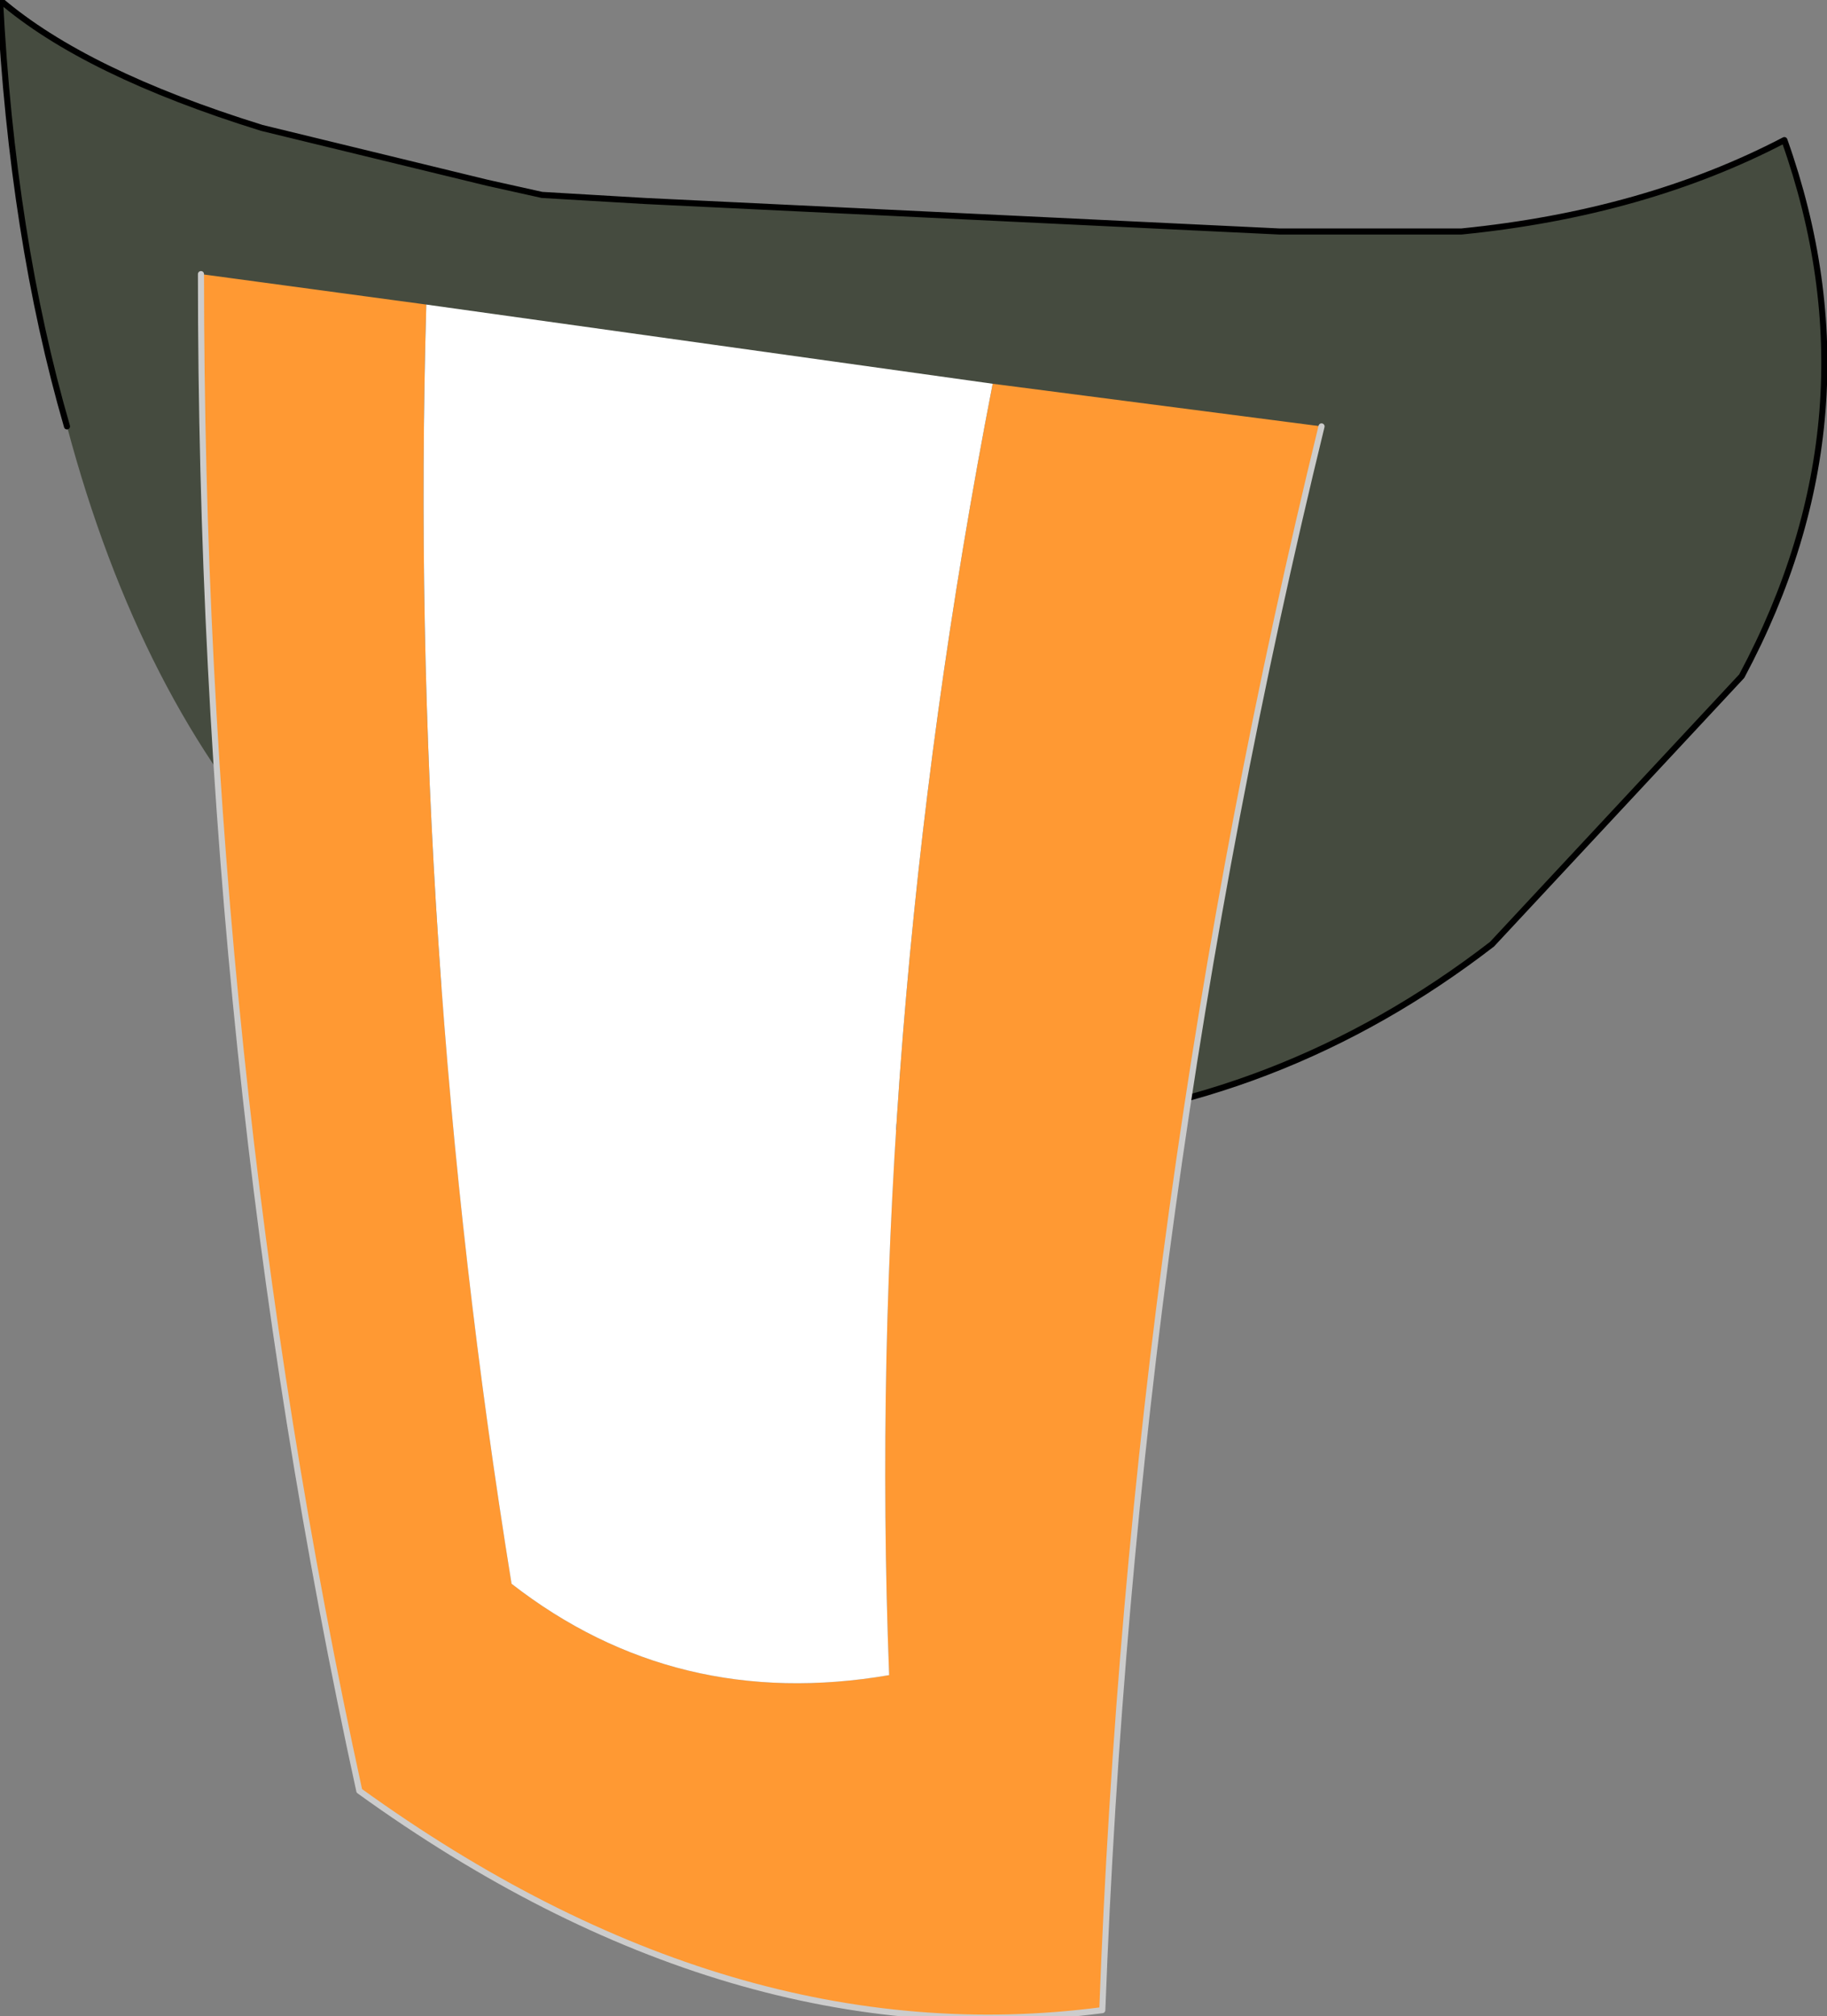 <?xml version="1.0" encoding="UTF-8" standalone="no"?>
<svg xmlns:xlink="http://www.w3.org/1999/xlink" height="16.55px" width="15.0px" xmlns="http://www.w3.org/2000/svg">
  <rect width="100%" height="100%" fill="#808080" stroke="none"/>
  <g transform="matrix(1.0, 0.0, 0.0, 1.0, 8.05, 2.6)">
    <path d="M-7.5 0.9 Q-7.95 -0.65 -8.05 -2.6 -7.35 -2.0 -5.9 -1.55 L-4.05 -1.1 -3.6 -1.0 -2.75 -0.95 2.45 -0.7 3.95 -0.7 Q5.45 -0.85 6.6 -1.45 7.4 0.8 6.25 2.95 L4.2 5.15 Q2.45 6.5 0.3 6.65 L-0.35 6.65 -0.5 6.65 -1.0 6.65 -1.55 6.55 -2.35 6.4 -2.55 6.35 Q-4.4 5.8 -5.65 4.5 -6.9 3.15 -7.5 0.9" fill="#454b3f" fill-rule="evenodd" stroke="none"/>
    <path d="M-2.55 6.35 L-2.35 6.4 -1.55 6.55 -1.0 6.65 -0.5 6.65 -0.35 6.65 0.3 6.65 Q2.45 6.5 4.2 5.15 L6.25 2.95 Q7.4 0.8 6.6 -1.45 5.45 -0.85 3.95 -0.7 L2.45 -0.7 -2.75 -0.95 -3.6 -1.0 -4.05 -1.1 -5.9 -1.55 Q-7.35 -2.0 -8.05 -2.6 -7.95 -0.65 -7.5 0.9" fill="none" stroke="#000000" stroke-linecap="round" stroke-linejoin="round" stroke-width="0.05"/>
    <path d="M-6.4 -0.35 L-4.55 -0.1 Q-4.7 5.15 -3.85 10.4 -2.5 11.45 -0.75 11.15 -0.95 5.95 0.1 0.55 L2.8 0.9 Q1.25 7.25 1.0 13.9 -2.05 14.3 -5.1 12.1 -6.4 6.15 -6.4 -0.35" fill="#ff9933" fill-rule="evenodd" stroke="none"/>
    <path d="M-4.55 -0.1 L0.1 0.55 Q-0.95 5.95 -0.75 11.15 -2.5 11.45 -3.85 10.4 -4.7 5.15 -4.55 -0.1" fill="#ffffff" fill-rule="evenodd" stroke="none"/>
    <path d="M2.8 0.9 Q1.25 7.25 1.0 13.9 -2.05 14.3 -5.1 12.1 -6.4 6.15 -6.4 -0.35" fill="none" stroke="#cccccc" stroke-linecap="round" stroke-linejoin="round" stroke-width="0.05"/>
  </g>
</svg>
